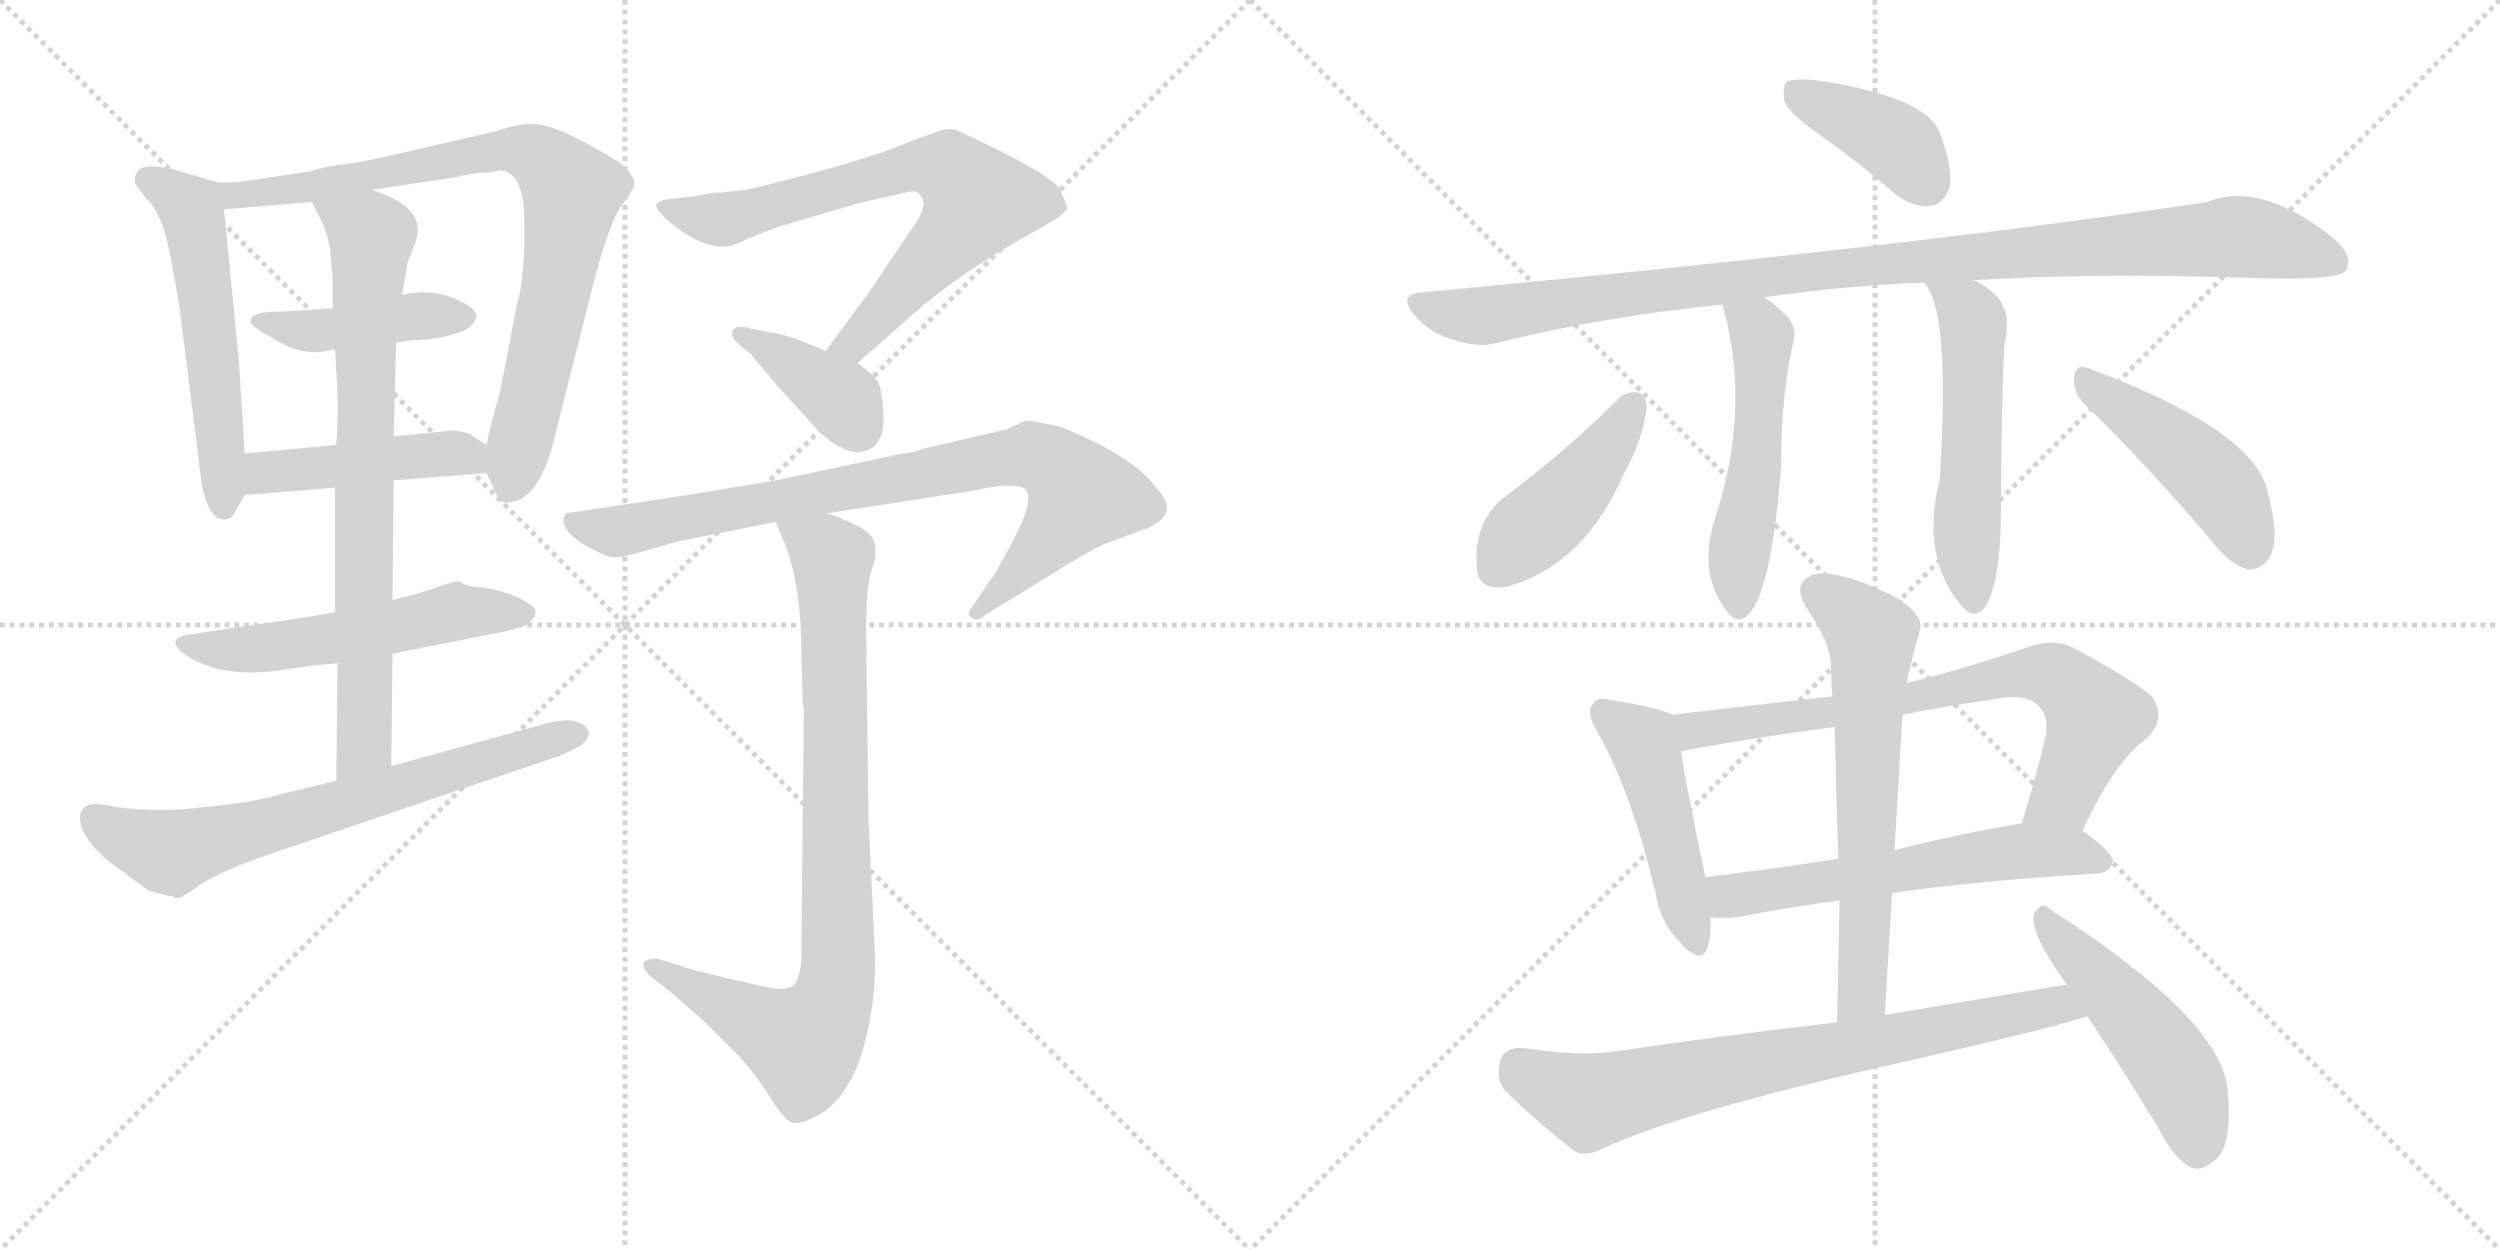 <svg version="1.1" viewBox="0 0 2048 1024" xmlns="http://www.w3.org/2000/svg">
  <g stroke="lightgray" stroke-dasharray="1,1" stroke-width="1" transform="scale(4, 4)">
    <line x1="0" y1="0" x2="256" y2="256"></line>
    <line x1="256" y1="0" x2="0" y2="256"></line>
    <line x1="128" y1="0" x2="128" y2="256"></line>
    <line x1="0" y1="128" x2="256" y2="128"></line>
    <line x1="256" y1="0" x2="512" y2="256"></line>
    <line x1="512" y1="0" x2="256" y2="256"></line>
    <line x1="384" y1="0" x2="384" y2="256"></line>
    <line x1="256" y1="128" x2="512" y2="128"></line>
  </g>
<g transform="scale(1, -1) translate(0, -850)">
   <style type="text/css">
    @keyframes keyframes0 {
      from {
       stroke: black;
       stroke-dashoffset: 545;
       stroke-width: 128;
       }
       64% {
       animation-timing-function: step-end;
       stroke: black;
       stroke-dashoffset: 0;
       stroke-width: 128;
       }
       to {
       stroke: black;
       stroke-width: 1024;
       }
       }
       #make-me-a-hanzi-animation-0 {
         animation: keyframes0 0.694s both;
         animation-delay: 0s;
         animation-timing-function: linear;
       }
    @keyframes keyframes1 {
      from {
       stroke: black;
       stroke-dashoffset: 805;
       stroke-width: 128;
       }
       72% {
       animation-timing-function: step-end;
       stroke: black;
       stroke-dashoffset: 0;
       stroke-width: 128;
       }
       to {
       stroke: black;
       stroke-width: 1024;
       }
       }
       #make-me-a-hanzi-animation-1 {
         animation: keyframes1 0.905s both;
         animation-delay: 0.694s;
         animation-timing-function: linear;
       }
    @keyframes keyframes2 {
      from {
       stroke: black;
       stroke-dashoffset: 429;
       stroke-width: 128;
       }
       58% {
       animation-timing-function: step-end;
       stroke: black;
       stroke-dashoffset: 0;
       stroke-width: 128;
       }
       to {
       stroke: black;
       stroke-width: 1024;
       }
       }
       #make-me-a-hanzi-animation-2 {
         animation: keyframes2 0.599s both;
         animation-delay: 1.599s;
         animation-timing-function: linear;
       }
    @keyframes keyframes3 {
      from {
       stroke: black;
       stroke-dashoffset: 450;
       stroke-width: 128;
       }
       59% {
       animation-timing-function: step-end;
       stroke: black;
       stroke-dashoffset: 0;
       stroke-width: 128;
       }
       to {
       stroke: black;
       stroke-width: 1024;
       }
       }
       #make-me-a-hanzi-animation-3 {
         animation: keyframes3 0.616s both;
         animation-delay: 2.198s;
         animation-timing-function: linear;
       }
    @keyframes keyframes4 {
      from {
       stroke: black;
       stroke-dashoffset: 537;
       stroke-width: 128;
       }
       64% {
       animation-timing-function: step-end;
       stroke: black;
       stroke-dashoffset: 0;
       stroke-width: 128;
       }
       to {
       stroke: black;
       stroke-width: 1024;
       }
       }
       #make-me-a-hanzi-animation-4 {
         animation: keyframes4 0.687s both;
         animation-delay: 2.814s;
         animation-timing-function: linear;
       }
    @keyframes keyframes5 {
      from {
       stroke: black;
       stroke-dashoffset: 750;
       stroke-width: 128;
       }
       71% {
       animation-timing-function: step-end;
       stroke: black;
       stroke-dashoffset: 0;
       stroke-width: 128;
       }
       to {
       stroke: black;
       stroke-width: 1024;
       }
       }
       #make-me-a-hanzi-animation-5 {
         animation: keyframes5 0.86s both;
         animation-delay: 3.501s;
         animation-timing-function: linear;
       }
    @keyframes keyframes6 {
      from {
       stroke: black;
       stroke-dashoffset: 668;
       stroke-width: 128;
       }
       68% {
       animation-timing-function: step-end;
       stroke: black;
       stroke-dashoffset: 0;
       stroke-width: 128;
       }
       to {
       stroke: black;
       stroke-width: 1024;
       }
       }
       #make-me-a-hanzi-animation-6 {
         animation: keyframes6 0.794s both;
         animation-delay: 4.361s;
         animation-timing-function: linear;
       }
    @keyframes keyframes7 {
      from {
       stroke: black;
       stroke-dashoffset: 702;
       stroke-width: 128;
       }
       70% {
       animation-timing-function: step-end;
       stroke: black;
       stroke-dashoffset: 0;
       stroke-width: 128;
       }
       to {
       stroke: black;
       stroke-width: 1024;
       }
       }
       #make-me-a-hanzi-animation-7 {
         animation: keyframes7 0.821s both;
         animation-delay: 5.155s;
         animation-timing-function: linear;
       }
    @keyframes keyframes8 {
      from {
       stroke: black;
       stroke-dashoffset: 380;
       stroke-width: 128;
       }
       55% {
       animation-timing-function: step-end;
       stroke: black;
       stroke-dashoffset: 0;
       stroke-width: 128;
       }
       to {
       stroke: black;
       stroke-width: 1024;
       }
       }
       #make-me-a-hanzi-animation-8 {
         animation: keyframes8 0.559s both;
         animation-delay: 5.976s;
         animation-timing-function: linear;
       }
    @keyframes keyframes9 {
      from {
       stroke: black;
       stroke-dashoffset: 818;
       stroke-width: 128;
       }
       73% {
       animation-timing-function: step-end;
       stroke: black;
       stroke-dashoffset: 0;
       stroke-width: 128;
       }
       to {
       stroke: black;
       stroke-width: 1024;
       }
       }
       #make-me-a-hanzi-animation-9 {
         animation: keyframes9 0.916s both;
         animation-delay: 6.535s;
         animation-timing-function: linear;
       }
    @keyframes keyframes10 {
      from {
       stroke: black;
       stroke-dashoffset: 846;
       stroke-width: 128;
       }
       73% {
       animation-timing-function: step-end;
       stroke: black;
       stroke-dashoffset: 0;
       stroke-width: 128;
       }
       to {
       stroke: black;
       stroke-width: 1024;
       }
       }
       #make-me-a-hanzi-animation-10 {
         animation: keyframes10 0.938s both;
         animation-delay: 7.451s;
         animation-timing-function: linear;
       }
    @keyframes keyframes11 {
      from {
       stroke: black;
       stroke-dashoffset: 392;
       stroke-width: 128;
       }
       56% {
       animation-timing-function: step-end;
       stroke: black;
       stroke-dashoffset: 0;
       stroke-width: 128;
       }
       to {
       stroke: black;
       stroke-width: 1024;
       }
       }
       #make-me-a-hanzi-animation-11 {
         animation: keyframes11 0.569s both;
         animation-delay: 8.39s;
         animation-timing-function: linear;
       }
    @keyframes keyframes12 {
      from {
       stroke: black;
       stroke-dashoffset: 1016;
       stroke-width: 128;
       }
       77% {
       animation-timing-function: step-end;
       stroke: black;
       stroke-dashoffset: 0;
       stroke-width: 128;
       }
       to {
       stroke: black;
       stroke-width: 1024;
       }
       }
       #make-me-a-hanzi-animation-12 {
         animation: keyframes12 1.077s both;
         animation-delay: 8.959s;
         animation-timing-function: linear;
       }
    @keyframes keyframes13 {
      from {
       stroke: black;
       stroke-dashoffset: 512;
       stroke-width: 128;
       }
       63% {
       animation-timing-function: step-end;
       stroke: black;
       stroke-dashoffset: 0;
       stroke-width: 128;
       }
       to {
       stroke: black;
       stroke-width: 1024;
       }
       }
       #make-me-a-hanzi-animation-13 {
         animation: keyframes13 0.667s both;
         animation-delay: 10.035s;
         animation-timing-function: linear;
       }
    @keyframes keyframes14 {
      from {
       stroke: black;
       stroke-dashoffset: 524;
       stroke-width: 128;
       }
       63% {
       animation-timing-function: step-end;
       stroke: black;
       stroke-dashoffset: 0;
       stroke-width: 128;
       }
       to {
       stroke: black;
       stroke-width: 1024;
       }
       }
       #make-me-a-hanzi-animation-14 {
         animation: keyframes14 0.676s both;
         animation-delay: 10.702s;
         animation-timing-function: linear;
       }
    @keyframes keyframes15 {
      from {
       stroke: black;
       stroke-dashoffset: 429;
       stroke-width: 128;
       }
       58% {
       animation-timing-function: step-end;
       stroke: black;
       stroke-dashoffset: 0;
       stroke-width: 128;
       }
       to {
       stroke: black;
       stroke-width: 1024;
       }
       }
       #make-me-a-hanzi-animation-15 {
         animation: keyframes15 0.599s both;
         animation-delay: 11.379s;
         animation-timing-function: linear;
       }
    @keyframes keyframes16 {
      from {
       stroke: black;
       stroke-dashoffset: 453;
       stroke-width: 128;
       }
       60% {
       animation-timing-function: step-end;
       stroke: black;
       stroke-dashoffset: 0;
       stroke-width: 128;
       }
       to {
       stroke: black;
       stroke-width: 1024;
       }
       }
       #make-me-a-hanzi-animation-16 {
         animation: keyframes16 0.619s both;
         animation-delay: 11.978s;
         animation-timing-function: linear;
       }
    @keyframes keyframes17 {
      from {
       stroke: black;
       stroke-dashoffset: 464;
       stroke-width: 128;
       }
       60% {
       animation-timing-function: step-end;
       stroke: black;
       stroke-dashoffset: 0;
       stroke-width: 128;
       }
       to {
       stroke: black;
       stroke-width: 1024;
       }
       }
       #make-me-a-hanzi-animation-17 {
         animation: keyframes17 0.628s both;
         animation-delay: 12.596s;
         animation-timing-function: linear;
       }
    @keyframes keyframes18 {
      from {
       stroke: black;
       stroke-dashoffset: 718;
       stroke-width: 128;
       }
       70% {
       animation-timing-function: step-end;
       stroke: black;
       stroke-dashoffset: 0;
       stroke-width: 128;
       }
       to {
       stroke: black;
       stroke-width: 1024;
       }
       }
       #make-me-a-hanzi-animation-18 {
         animation: keyframes18 0.834s both;
         animation-delay: 13.224s;
         animation-timing-function: linear;
       }
    @keyframes keyframes19 {
      from {
       stroke: black;
       stroke-dashoffset: 582;
       stroke-width: 128;
       }
       65% {
       animation-timing-function: step-end;
       stroke: black;
       stroke-dashoffset: 0;
       stroke-width: 128;
       }
       to {
       stroke: black;
       stroke-width: 1024;
       }
       }
       #make-me-a-hanzi-animation-19 {
         animation: keyframes19 0.724s both;
         animation-delay: 14.058s;
         animation-timing-function: linear;
       }
    @keyframes keyframes20 {
      from {
       stroke: black;
       stroke-dashoffset: 627;
       stroke-width: 128;
       }
       67% {
       animation-timing-function: step-end;
       stroke: black;
       stroke-dashoffset: 0;
       stroke-width: 128;
       }
       to {
       stroke: black;
       stroke-width: 1024;
       }
       }
       #make-me-a-hanzi-animation-20 {
         animation: keyframes20 0.76s both;
         animation-delay: 14.782s;
         animation-timing-function: linear;
       }
    @keyframes keyframes21 {
      from {
       stroke: black;
       stroke-dashoffset: 731;
       stroke-width: 128;
       }
       70% {
       animation-timing-function: step-end;
       stroke: black;
       stroke-dashoffset: 0;
       stroke-width: 128;
       }
       to {
       stroke: black;
       stroke-width: 1024;
       }
       }
       #make-me-a-hanzi-animation-21 {
         animation: keyframes21 0.845s both;
         animation-delay: 15.542s;
         animation-timing-function: linear;
       }
    @keyframes keyframes22 {
      from {
       stroke: black;
       stroke-dashoffset: 485;
       stroke-width: 128;
       }
       61% {
       animation-timing-function: step-end;
       stroke: black;
       stroke-dashoffset: 0;
       stroke-width: 128;
       }
       to {
       stroke: black;
       stroke-width: 1024;
       }
       }
       #make-me-a-hanzi-animation-22 {
         animation: keyframes22 0.645s both;
         animation-delay: 16.387s;
         animation-timing-function: linear;
       }
</style>
<path d="M 200.5 478.5 L 195.5 556.5 L 183.5 678.5 C 181.5 699.5 181.5 699.5 178.5 700.5 L 141.5 711.5 L 128.5 713.5 Q 119.5 714.5 114.5 711.5 Q 110.5 707.5 110.5 703.5 L 110.5 699.5 L 120.5 686.5 Q 121.5 686.5 121.5 685.5 Q 132.5 674.5 138.5 645.5 L 146.5 602.5 L 161.5 483.5 Q 165.5 447.5 167.5 443.5 Q 173.5 424.5 183.5 424.5 Q 189.5 424.5 192.5 430.5 L 200.5 444.5 C 202.5 447.5 202.5 448.5 200.5 478.5 Z" fill="lightgray"></path> 
<path d="M 304.5 694.5 L 371.5 704.5 Q 389.5 708.5 396.5 708.5 Q 403.5 708.5 408.5 710.5 Q 429.5 710.5 429.5 668.5 Q 430.5 625.5 423.5 600.5 L 409.5 528.5 Q 403.5 508.5 398.5 485.5 L 398.5 462.5 L 406.5 445.5 Q 408.5 438.5 415.5 438.5 Q 439.5 438.5 452.5 484.5 L 482.5 603.5 Q 497.5 664.5 508.5 680.5 Q 519.5 695.5 519.5 697.5 L 519.5 702.5 L 514.5 710.5 Q 513.5 714.5 482.5 731.5 Q 451.5 748.5 436.5 748.5 Q 422.5 748.5 406.5 742.5 L 349.5 729.5 Q 295.5 716.5 282.5 715.5 Q 269.5 714.5 253.5 709.5 L 213.5 703.5 Q 198.5 700.5 178.5 700.5 C 148.5 699.5 153.5 676.5 183.5 678.5 L 255.5 684.5 L 304.5 694.5 Z" fill="lightgray"></path> 
<path d="M 324.5 569.5 L 339.5 571.5 Q 356.5 571.5 372.5 576.5 Q 388.5 580.5 390.5 591.5 Q 388.5 599.5 369.5 606.5 Q 350.5 613.5 329.5 608.5 L 272.5 597.5 Q 235.5 594.5 220.5 594.5 Q 205.5 593.5 205.5 587.5 Q 204.5 585.5 208.5 582.5 Q 212.5 578.5 222.5 573.5 Q 248.5 556.5 271.5 563.5 L 274.5 563.5 L 324.5 569.5 Z" fill="lightgray"></path> 
<path d="M 398.5 485.5 L 387.5 492.5 Q 385.5 495.5 371.5 497.5 L 368.5 497.5 Q 365.5 496.5 322.5 492.5 L 275.5 485.5 L 200.5 478.5 C 170.5 475.5 170.5 442.5 200.5 444.5 L 274.5 450.5 L 322.5 456.5 L 398.5 462.5 C 428.5 464.5 423.5 469.5 398.5 485.5 Z" fill="lightgray"></path> 
<path d="M 321.5 314.5 L 417.5 333.5 L 432.5 338.5 L 438.5 345.5 L 438.5 349.5 Q 438.5 353.5 424.5 360.5 Q 410.5 366.5 396.5 368.5 Q 382.5 369.5 378.5 372.5 Q 375.5 375.5 359.5 369.5 Q 343.5 363.5 321.5 358.5 L 274.5 348.5 Q 241.5 342.5 210.5 338.5 L 150.5 329.5 Q 135.5 324.5 153.5 312.5 Q 183.5 293.5 233.5 301.5 Q 256.5 305.5 276.5 306.5 L 321.5 314.5 Z" fill="lightgray"></path> 
<path d="M 322.5 492.5 L 324.5 569.5 L 329.5 608.5 L 333.5 632.5 Q 333.5 634.5 339.5 649.5 Q 352.5 679.5 304.5 694.5 C 276.5 705.5 242.5 711.5 255.5 684.5 L 264.5 666.5 Q 268.5 657.5 270.5 645.5 L 272.5 620.5 L 272.5 597.5 L 274.5 563.5 L 276.5 527.5 Q 277.5 513.5 275.5 485.5 L 274.5 450.5 L 274.5 348.5 L 276.5 306.5 L 275.5 210.5 C 275.5 180.5 320.5 192.5 320.5 222.5 L 321.5 314.5 L 321.5 358.5 L 322.5 456.5 L 322.5 492.5 Z" fill="lightgray"></path> 
<path d="M 162.5 124.5 Q 184.5 138.5 230.5 153.5 L 457.5 230.5 Q 476.5 238.5 479.5 242.5 Q 484.5 249.5 480.5 253.5 Q 471.5 264.5 444.5 256.5 L 320.5 222.5 L 275.5 210.5 L 230.5 199.5 Q 207.5 192.5 164.5 188.5 Q 122.5 183.5 86.5 190.5 Q 65.5 194.5 65.5 179.5 Q 66.5 162.5 91.5 142.5 L 121.5 120.5 Q 138.5 115.5 142.5 115.5 Q 144.5 112.5 150.5 116.5 Q 156.5 119.5 158.5 121.5 Q 161.5 122.5 162.5 124.5 Z" fill="lightgray"></path> 
<path d="M 611.5 694.5 L 591.5 692.5 Q 575.5 691.5 571.5 689.5 L 544.5 686.5 Q 539.5 684.5 537.5 682.5 Q 537.5 675.5 558.5 660.5 Q 580.5 645.5 597.5 648.5 Q 600.5 648.5 612.5 654.5 L 635.5 663.5 L 689.5 679.5 Q 702.5 683.5 711.5 685.5 L 738.5 691.5 Q 749.5 694.5 752.5 691.5 Q 762.5 683.5 747.5 663.5 L 712.5 611.5 L 676.5 562.5 C 658.5 538.5 679.5 532.5 702.5 552.5 L 735.5 581.5 Q 778.5 621.5 833.5 652.5 L 861.5 668.5 Q 873.5 675.5 874.5 680.5 L 868.5 694.5 Q 861.5 707.5 785.5 742.5 Q 779.5 745.5 771.5 743.5 L 746.5 734.5 Q 707.5 717.5 611.5 694.5 Z" fill="lightgray"></path> 
<path d="M 676.5 562.5 L 654.5 571.5 Q 636.5 577.5 631.5 577.5 L 612.5 581.5 Q 604.5 583.5 601.5 580.5 Q 594.5 574.5 614.5 560.5 L 635.5 535.5 Q 650.5 518.5 658.5 510.5 Q 683.5 479.5 703.5 479.5 Q 726.5 482.5 723.5 512.5 Q 722.5 530.5 719.5 536.5 Q 717.5 541.5 702.5 552.5 L 676.5 562.5 Z" fill="lightgray"></path> 
<path d="M 677.5 429.5 L 800.5 448.5 Q 819.5 453.5 833.5 451.5 Q 853.5 450.5 828.5 404.5 L 816.5 382.5 L 795.5 351.5 Q 791.5 346.5 796.5 343.5 Q 801.5 340.5 807.5 346.5 L 856.5 376.5 Q 897.5 402.5 910.5 406.5 L 940.5 417.5 Q 953.5 423.5 955.5 431.5 Q 958.5 438.5 945.5 452.5 Q 927.5 476.5 868.5 500.5 Q 844.5 505.5 841.5 505.5 Q 839.5 505.5 825.5 498.5 L 756.5 482.5 Q 746.5 478.5 739.5 478.5 L 635.5 456.5 Q 583.5 447.5 543.5 441.5 L 463.5 429.5 Q 455.5 416.5 482.5 401.5 Q 497.5 393.5 502.5 393.5 Q 507.5 392.5 527.5 398.5 L 555.5 406.5 L 635.5 422.5 L 677.5 429.5 Z" fill="lightgray"></path> 
<path d="M 658.5 268.5 L 656.5 65.5 Q 655.5 48.5 650.5 43.5 Q 645.5 37.5 627.5 41.5 L 596.5 48.5 Q 562.5 56.5 561.5 57.5 L 539.5 64.5 Q 530.5 65.5 527.5 61.5 Q 525.5 57.5 532.5 50.5 L 550.5 36.5 L 576.5 13.5 L 605.5 -15.5 Q 619.5 -30.5 630.5 -48.5 Q 642.5 -67.5 648.5 -69.5 Q 655.5 -72.5 675.5 -60.5 Q 699.5 -41.5 708.5 -3.5 Q 718.5 33.5 716.5 73.5 L 711.5 178.5 L 709.5 334.5 Q 709.5 370.5 714.5 384.5 Q 719.5 397.5 715.5 407.5 Q 712.5 417.5 677.5 429.5 C 649.5 440.5 624.5 450.5 635.5 422.5 L 644.5 400.5 Q 656.5 366.5 656.5 314.5 L 657.5 280.5 Q 657.5 272.5 658.5 268.5 Z" fill="lightgray"></path> 
<path d="M 1495.0 736.5 Q 1522.0 717.5 1552.0 691.5 Q 1567.0 679.5 1582.0 681.5 Q 1592.0 682.5 1597.0 696.5 Q 1600.0 712.5 1589.0 741.5 Q 1577.0 771.5 1486.0 784.5 Q 1470.0 785.5 1464.0 783.5 Q 1460.0 779.5 1462.0 766.5 Q 1466.0 756.5 1495.0 736.5 Z" fill="lightgray"></path> 
<path d="M 1617.0 620.5 Q 1714.0 626.5 1838.0 622.5 Q 1916.0 619.5 1922.0 628.5 Q 1928.0 640.5 1912.0 654.5 Q 1852.0 702.5 1808.0 684.5 Q 1570.0 648.5 1165.0 610.5 Q 1144.0 609.5 1159.0 591.5 Q 1172.0 576.5 1191.0 571.5 Q 1212.0 564.5 1228.0 569.5 Q 1312.0 590.5 1411.0 600.5 L 1445.0 606.5 Q 1517.0 616.5 1576.0 618.5 L 1617.0 620.5 Z" fill="lightgray"></path> 
<path d="M 1411.0 600.5 Q 1435.0 516.5 1405.0 425.5 Q 1390.0 379.5 1416.0 347.5 Q 1425.0 337.5 1433.0 347.5 Q 1451.0 366.5 1459.0 466.5 Q 1459.0 529.5 1470.0 573.5 Q 1471.0 586.5 1459.0 595.5 Q 1452.0 602.5 1445.0 606.5 C 1420.0 623.5 1403.0 629.5 1411.0 600.5 Z" fill="lightgray"></path> 
<path d="M 1576.0 618.5 Q 1598.0 596.5 1589.0 457.5 Q 1573.0 393.5 1607.0 353.5 Q 1617.0 341.5 1626.0 352.5 Q 1638.0 370.5 1639.0 422.5 Q 1640.0 563.5 1643.0 572.5 Q 1646.0 591.5 1641.0 598.5 Q 1638.0 608.5 1621.0 618.5 Q 1620.0 619.5 1617.0 620.5 C 1591.0 635.5 1559.0 643.5 1576.0 618.5 Z" fill="lightgray"></path> 
<path d="M 1327.0 524.5 Q 1284.0 481.5 1236.0 445.5 Q 1206.0 424.5 1210.0 384.5 Q 1211.0 365.5 1235.0 369.5 Q 1298.0 387.5 1330.0 461.5 Q 1346.0 489.5 1349.0 516.5 Q 1348.0 526.5 1342.0 528.5 Q 1333.0 529.5 1327.0 524.5 Z" fill="lightgray"></path> 
<path d="M 1708.0 518.5 Q 1756.0 472.5 1812.0 406.5 Q 1827.0 387.5 1841.0 383.5 Q 1850.0 382.5 1857.0 390.5 Q 1869.0 403.5 1858.0 445.5 Q 1849.0 496.5 1713.0 547.5 Q 1712.0 548.5 1710.0 548.5 Q 1701.0 552.5 1699.0 541.5 Q 1698.0 528.5 1708.0 518.5 Z" fill="lightgray"></path> 
<path d="M 1370.0 264.5 Q 1358.0 270.5 1320.0 276.5 Q 1308.0 279.5 1305.0 273.5 Q 1299.0 266.5 1308.0 251.5 Q 1336.0 202.5 1356.0 119.5 Q 1360.0 94.5 1375.0 79.5 Q 1394.0 57.5 1399.0 74.5 Q 1402.0 84.5 1401.0 98.5 L 1397.0 131.5 Q 1381.0 207.5 1377.0 234.5 C 1372.0 263.5 1372.0 263.5 1370.0 264.5 Z" fill="lightgray"></path> 
<path d="M 1706.0 169.5 Q 1733.0 227.5 1759.0 245.5 Q 1775.0 261.5 1763.0 279.5 Q 1748.0 292.5 1700.0 318.5 Q 1684.0 327.5 1663.0 320.5 Q 1611.0 302.5 1562.0 290.5 L 1501.0 279.5 Q 1437.0 272.5 1370.0 264.5 C 1340.0 260.5 1348.0 228.5 1377.0 234.5 Q 1422.0 243.5 1503.0 254.5 L 1559.0 264.5 Q 1593.0 271.5 1630.0 276.5 Q 1660.0 283.5 1671.0 270.5 Q 1678.0 263.5 1676.0 248.5 Q 1667.0 208.5 1656.0 175.5 C 1647.0 146.5 1693.0 142.5 1706.0 169.5 Z" fill="lightgray"></path> 
<path d="M 1550.0 118.5 Q 1620.0 128.5 1719.0 134.5 Q 1729.0 135.5 1731.0 144.5 Q 1731.0 151.5 1706.0 169.5 C 1690.0 181.5 1686.0 180.5 1656.0 175.5 Q 1602.0 166.5 1552.0 153.5 L 1506.0 146.5 Q 1448.0 137.5 1397.0 131.5 C 1367.0 127.5 1371.0 99.5 1401.0 98.5 Q 1411.0 97.5 1423.0 98.5 Q 1457.0 105.5 1507.0 112.5 L 1550.0 118.5 Z" fill="lightgray"></path> 
<path d="M 1544.0 18.5 Q 1547.0 70.5 1550.0 118.5 L 1552.0 153.5 Q 1555.0 205.5 1558.0 256.5 Q 1558.0 260.5 1559.0 264.5 L 1562.0 290.5 Q 1563.0 297.5 1565.0 304.5 Q 1569.0 320.5 1573.0 334.5 Q 1576.0 344.5 1557.0 358.5 Q 1523.0 376.5 1501.0 379.5 Q 1485.0 382.5 1478.0 374.5 Q 1471.0 367.5 1479.0 353.5 Q 1500.0 323.5 1500.0 303.5 Q 1500.0 293.5 1501.0 279.5 L 1503.0 254.5 Q 1504.0 202.5 1506.0 146.5 L 1507.0 112.5 Q 1506.0 64.5 1505.0 12.5 C 1504.0 -17.5 1542.0 -11.5 1544.0 18.5 Z" fill="lightgray"></path> 
<path d="M 1693.0 43.5 Q 1621.0 31.5 1544.0 18.5 L 1505.0 12.5 Q 1417.0 2.5 1322.0 -11.5 Q 1294.0 -15.5 1248.0 -8.5 Q 1233.0 -7.5 1229.0 -18.5 Q 1225.0 -33.5 1233.0 -43.5 Q 1255.0 -65.5 1289.0 -92.5 Q 1299.0 -98.5 1314.0 -90.5 Q 1378.0 -60.5 1557.0 -20.5 Q 1680.0 7.5 1710.0 17.5 C 1739.0 26.5 1723.0 48.5 1693.0 43.5 Z" fill="lightgray"></path> 
<path d="M 1710.0 17.5 Q 1738.0 -24.5 1769.0 -75.5 Q 1781.0 -99.5 1795.0 -106.5 Q 1804.0 -109.5 1813.0 -101.5 Q 1829.0 -91.5 1825.0 -44.5 Q 1822.0 13.5 1679.0 105.5 Q 1672.0 112.5 1666.0 100.5 Q 1663.0 85.5 1693.0 43.5 L 1710.0 17.5 Z" fill="lightgray"></path> 
      <clipPath id="make-me-a-hanzi-clip-0">
      <path d="M 200.5 478.5 L 195.5 556.5 L 183.5 678.5 C 181.5 699.5 181.5 699.5 178.5 700.5 L 141.5 711.5 L 128.5 713.5 Q 119.5 714.5 114.5 711.5 Q 110.5 707.5 110.5 703.5 L 110.5 699.5 L 120.5 686.5 Q 121.5 686.5 121.5 685.5 Q 132.5 674.5 138.5 645.5 L 146.5 602.5 L 161.5 483.5 Q 165.5 447.5 167.5 443.5 Q 173.5 424.5 183.5 424.5 Q 189.5 424.5 192.5 430.5 L 200.5 444.5 C 202.5 447.5 202.5 448.5 200.5 478.5 Z" fill="lightgray"></path>
      </clipPath>
      <path clip-path="url(#make-me-a-hanzi-clip-0)" d="M 119.5 701.5 L 142.5 691.5 L 159.5 668.5 L 183.5 434.5 " fill="none" id="make-me-a-hanzi-animation-0" stroke-dasharray="417 834" stroke-linecap="round"></path>

      <clipPath id="make-me-a-hanzi-clip-1">
      <path d="M 304.5 694.5 L 371.5 704.5 Q 389.5 708.5 396.5 708.5 Q 403.5 708.5 408.5 710.5 Q 429.5 710.5 429.5 668.5 Q 430.5 625.5 423.5 600.5 L 409.5 528.5 Q 403.5 508.5 398.5 485.5 L 398.5 462.5 L 406.5 445.5 Q 408.5 438.5 415.5 438.5 Q 439.5 438.5 452.5 484.5 L 482.5 603.5 Q 497.5 664.5 508.5 680.5 Q 519.5 695.5 519.5 697.5 L 519.5 702.5 L 514.5 710.5 Q 513.5 714.5 482.5 731.5 Q 451.5 748.5 436.5 748.5 Q 422.5 748.5 406.5 742.5 L 349.5 729.5 Q 295.5 716.5 282.5 715.5 Q 269.5 714.5 253.5 709.5 L 213.5 703.5 Q 198.5 700.5 178.5 700.5 C 148.5 699.5 153.5 676.5 183.5 678.5 L 255.5 684.5 L 304.5 694.5 Z" fill="lightgray"></path>
      </clipPath>
      <path clip-path="url(#make-me-a-hanzi-clip-1)" d="M 185.5 696.5 L 192.5 689.5 L 204.5 689.5 L 402.5 726.5 L 437.5 723.5 L 459.5 704.5 L 468.5 692.5 L 457.5 620.5 L 418.5 451.5 " fill="none" id="make-me-a-hanzi-animation-1" stroke-dasharray="677 1354" stroke-linecap="round"></path>

      <clipPath id="make-me-a-hanzi-clip-2">
      <path d="M 324.5 569.5 L 339.5 571.5 Q 356.5 571.5 372.5 576.5 Q 388.5 580.5 390.5 591.5 Q 388.5 599.5 369.5 606.5 Q 350.5 613.5 329.5 608.5 L 272.5 597.5 Q 235.5 594.5 220.5 594.5 Q 205.5 593.5 205.5 587.5 Q 204.5 585.5 208.5 582.5 Q 212.5 578.5 222.5 573.5 Q 248.5 556.5 271.5 563.5 L 274.5 563.5 L 324.5 569.5 Z" fill="lightgray"></path>
      </clipPath>
      <path clip-path="url(#make-me-a-hanzi-clip-2)" d="M 210.5 587.5 L 255.5 578.5 L 339.5 591.5 L 381.5 590.5 " fill="none" id="make-me-a-hanzi-animation-2" stroke-dasharray="301 602" stroke-linecap="round"></path>

      <clipPath id="make-me-a-hanzi-clip-3">
      <path d="M 398.5 485.5 L 387.5 492.5 Q 385.5 495.5 371.5 497.5 L 368.5 497.5 Q 365.5 496.5 322.5 492.5 L 275.5 485.5 L 200.5 478.5 C 170.5 475.5 170.5 442.5 200.5 444.5 L 274.5 450.5 L 322.5 456.5 L 398.5 462.5 C 428.5 464.5 423.5 469.5 398.5 485.5 Z" fill="lightgray"></path>
      </clipPath>
      <path clip-path="url(#make-me-a-hanzi-clip-3)" d="M 207.5 450.5 L 215.5 461.5 L 336.5 477.5 L 382.5 477.5 L 390.5 468.5 " fill="none" id="make-me-a-hanzi-animation-3" stroke-dasharray="322 644" stroke-linecap="round"></path>

      <clipPath id="make-me-a-hanzi-clip-4">
      <path d="M 321.5 314.5 L 417.5 333.5 L 432.5 338.5 L 438.5 345.5 L 438.5 349.5 Q 438.5 353.5 424.5 360.5 Q 410.5 366.5 396.5 368.5 Q 382.5 369.5 378.5 372.5 Q 375.5 375.5 359.5 369.5 Q 343.5 363.5 321.5 358.5 L 274.5 348.5 Q 241.5 342.5 210.5 338.5 L 150.5 329.5 Q 135.5 324.5 153.5 312.5 Q 183.5 293.5 233.5 301.5 Q 256.5 305.5 276.5 306.5 L 321.5 314.5 Z" fill="lightgray"></path>
      </clipPath>
      <path clip-path="url(#make-me-a-hanzi-clip-4)" d="M 152.5 321.5 L 219.5 319.5 L 372.5 349.5 L 430.5 347.5 " fill="none" id="make-me-a-hanzi-animation-4" stroke-dasharray="409 818" stroke-linecap="round"></path>

      <clipPath id="make-me-a-hanzi-clip-5">
      <path d="M 322.5 492.5 L 324.5 569.5 L 329.5 608.5 L 333.5 632.5 Q 333.5 634.5 339.5 649.5 Q 352.5 679.5 304.5 694.5 C 276.5 705.5 242.5 711.5 255.5 684.5 L 264.5 666.5 Q 268.5 657.5 270.5 645.5 L 272.5 620.5 L 272.5 597.5 L 274.5 563.5 L 276.5 527.5 Q 277.5 513.5 275.5 485.5 L 274.5 450.5 L 274.5 348.5 L 276.5 306.5 L 275.5 210.5 C 275.5 180.5 320.5 192.5 320.5 222.5 L 321.5 314.5 L 321.5 358.5 L 322.5 456.5 L 322.5 492.5 Z" fill="lightgray"></path>
      </clipPath>
      <path clip-path="url(#make-me-a-hanzi-clip-5)" d="M 262.5 682.5 L 304.5 656.5 L 298.5 239.5 L 281.5 217.5 " fill="none" id="make-me-a-hanzi-animation-5" stroke-dasharray="622 1244" stroke-linecap="round"></path>

      <clipPath id="make-me-a-hanzi-clip-6">
      <path d="M 162.5 124.5 Q 184.5 138.5 230.5 153.5 L 457.5 230.5 Q 476.5 238.5 479.5 242.5 Q 484.5 249.5 480.5 253.5 Q 471.5 264.5 444.5 256.5 L 320.5 222.5 L 275.5 210.5 L 230.5 199.5 Q 207.5 192.5 164.5 188.5 Q 122.5 183.5 86.5 190.5 Q 65.5 194.5 65.5 179.5 Q 66.5 162.5 91.5 142.5 L 121.5 120.5 Q 138.5 115.5 142.5 115.5 Q 144.5 112.5 150.5 116.5 Q 156.5 119.5 158.5 121.5 Q 161.5 122.5 162.5 124.5 Z" fill="lightgray"></path>
      </clipPath>
      <path clip-path="url(#make-me-a-hanzi-clip-6)" d="M 79.5 178.5 L 99.5 164.5 L 136.5 151.5 L 471.5 248.5 " fill="none" id="make-me-a-hanzi-animation-6" stroke-dasharray="540 1080" stroke-linecap="round"></path>

      <clipPath id="make-me-a-hanzi-clip-7">
      <path d="M 611.5 694.5 L 591.5 692.5 Q 575.5 691.5 571.5 689.5 L 544.5 686.5 Q 539.5 684.5 537.5 682.5 Q 537.5 675.5 558.5 660.5 Q 580.5 645.5 597.5 648.5 Q 600.5 648.5 612.5 654.5 L 635.5 663.5 L 689.5 679.5 Q 702.5 683.5 711.5 685.5 L 738.5 691.5 Q 749.5 694.5 752.5 691.5 Q 762.5 683.5 747.5 663.5 L 712.5 611.5 L 676.5 562.5 C 658.5 538.5 679.5 532.5 702.5 552.5 L 735.5 581.5 Q 778.5 621.5 833.5 652.5 L 861.5 668.5 Q 873.5 675.5 874.5 680.5 L 868.5 694.5 Q 861.5 707.5 785.5 742.5 Q 779.5 745.5 771.5 743.5 L 746.5 734.5 Q 707.5 717.5 611.5 694.5 Z" fill="lightgray"></path>
      </clipPath>
      <path clip-path="url(#make-me-a-hanzi-clip-7)" d="M 543.5 680.5 L 594.5 670.5 L 738.5 711.5 L 760.5 714.5 L 783.5 707.5 L 801.5 685.5 L 793.5 672.5 L 699.5 568.5 L 685.5 565.5 " fill="none" id="make-me-a-hanzi-animation-7" stroke-dasharray="574 1148" stroke-linecap="round"></path>

      <clipPath id="make-me-a-hanzi-clip-8">
      <path d="M 676.5 562.5 L 654.5 571.5 Q 636.5 577.5 631.5 577.5 L 612.5 581.5 Q 604.5 583.5 601.5 580.5 Q 594.5 574.5 614.5 560.5 L 635.5 535.5 Q 650.5 518.5 658.5 510.5 Q 683.5 479.5 703.5 479.5 Q 726.5 482.5 723.5 512.5 Q 722.5 530.5 719.5 536.5 Q 717.5 541.5 702.5 552.5 L 676.5 562.5 Z" fill="lightgray"></path>
      </clipPath>
      <path clip-path="url(#make-me-a-hanzi-clip-8)" d="M 607.5 576.5 L 687.5 524.5 L 702.5 500.5 " fill="none" id="make-me-a-hanzi-animation-8" stroke-dasharray="252 504" stroke-linecap="round"></path>

      <clipPath id="make-me-a-hanzi-clip-9">
      <path d="M 677.5 429.5 L 800.5 448.5 Q 819.5 453.5 833.5 451.5 Q 853.5 450.5 828.5 404.5 L 816.5 382.5 L 795.5 351.5 Q 791.5 346.5 796.5 343.5 Q 801.5 340.5 807.5 346.5 L 856.5 376.5 Q 897.5 402.5 910.5 406.5 L 940.5 417.5 Q 953.5 423.5 955.5 431.5 Q 958.5 438.5 945.5 452.5 Q 927.5 476.5 868.5 500.5 Q 844.5 505.5 841.5 505.5 Q 839.5 505.5 825.5 498.5 L 756.5 482.5 Q 746.5 478.5 739.5 478.5 L 635.5 456.5 Q 583.5 447.5 543.5 441.5 L 463.5 429.5 Q 455.5 416.5 482.5 401.5 Q 497.5 393.5 502.5 393.5 Q 507.5 392.5 527.5 398.5 L 555.5 406.5 L 635.5 422.5 L 677.5 429.5 Z" fill="lightgray"></path>
      </clipPath>
      <path clip-path="url(#make-me-a-hanzi-clip-9)" d="M 471.5 423.5 L 514.5 415.5 L 809.5 473.5 L 844.5 477.5 L 865.5 468.5 L 885.5 444.5 L 868.5 417.5 L 801.5 348.5 " fill="none" id="make-me-a-hanzi-animation-9" stroke-dasharray="690 1380" stroke-linecap="round"></path>

      <clipPath id="make-me-a-hanzi-clip-10">
      <path d="M 658.5 268.5 L 656.5 65.5 Q 655.5 48.5 650.5 43.5 Q 645.5 37.5 627.5 41.5 L 596.5 48.5 Q 562.5 56.5 561.5 57.5 L 539.5 64.5 Q 530.5 65.5 527.5 61.5 Q 525.5 57.5 532.5 50.5 L 550.5 36.5 L 576.5 13.5 L 605.5 -15.5 Q 619.5 -30.5 630.5 -48.5 Q 642.5 -67.5 648.5 -69.5 Q 655.5 -72.5 675.5 -60.5 Q 699.5 -41.5 708.5 -3.5 Q 718.5 33.5 716.5 73.5 L 711.5 178.5 L 709.5 334.5 Q 709.5 370.5 714.5 384.5 Q 719.5 397.5 715.5 407.5 Q 712.5 417.5 677.5 429.5 C 649.5 440.5 624.5 450.5 635.5 422.5 L 644.5 400.5 Q 656.5 366.5 656.5 314.5 L 657.5 280.5 Q 657.5 272.5 658.5 268.5 Z" fill="lightgray"></path>
      </clipPath>
      <path clip-path="url(#make-me-a-hanzi-clip-10)" d="M 643.5 419.5 L 676.5 398.5 L 681.5 388.5 L 687.5 64.5 L 683.5 37.5 L 673.5 12.5 L 654.5 -4.5 L 534.5 58.5 " fill="none" id="make-me-a-hanzi-animation-10" stroke-dasharray="718 1436" stroke-linecap="round"></path>

      <clipPath id="make-me-a-hanzi-clip-11">
      <path d="M 1495.0 736.5 Q 1522.0 717.5 1552.0 691.5 Q 1567.0 679.5 1582.0 681.5 Q 1592.0 682.5 1597.0 696.5 Q 1600.0 712.5 1589.0 741.5 Q 1577.0 771.5 1486.0 784.5 Q 1470.0 785.5 1464.0 783.5 Q 1460.0 779.5 1462.0 766.5 Q 1466.0 756.5 1495.0 736.5 Z" fill="lightgray"></path>
      </clipPath>
      <path clip-path="url(#make-me-a-hanzi-clip-11)" d="M 1469.0 777.5 L 1555.0 731.5 L 1578.0 700.5 " fill="none" id="make-me-a-hanzi-animation-11" stroke-dasharray="264 528" stroke-linecap="round"></path>

      <clipPath id="make-me-a-hanzi-clip-12">
      <path d="M 1617.0 620.5 Q 1714.0 626.5 1838.0 622.5 Q 1916.0 619.5 1922.0 628.5 Q 1928.0 640.5 1912.0 654.5 Q 1852.0 702.5 1808.0 684.5 Q 1570.0 648.5 1165.0 610.5 Q 1144.0 609.5 1159.0 591.5 Q 1172.0 576.5 1191.0 571.5 Q 1212.0 564.5 1228.0 569.5 Q 1312.0 590.5 1411.0 600.5 L 1445.0 606.5 Q 1517.0 616.5 1576.0 618.5 L 1617.0 620.5 Z" fill="lightgray"></path>
      </clipPath>
      <path clip-path="url(#make-me-a-hanzi-clip-12)" d="M 1162.0 600.5 L 1212.0 591.5 L 1546.0 634.5 L 1838.0 656.5 L 1915.0 635.5 " fill="none" id="make-me-a-hanzi-animation-12" stroke-dasharray="888 1776" stroke-linecap="round"></path>

      <clipPath id="make-me-a-hanzi-clip-13">
      <path d="M 1411.0 600.5 Q 1435.0 516.5 1405.0 425.5 Q 1390.0 379.5 1416.0 347.5 Q 1425.0 337.5 1433.0 347.5 Q 1451.0 366.5 1459.0 466.5 Q 1459.0 529.5 1470.0 573.5 Q 1471.0 586.5 1459.0 595.5 Q 1452.0 602.5 1445.0 606.5 C 1420.0 623.5 1403.0 629.5 1411.0 600.5 Z" fill="lightgray"></path>
      </clipPath>
      <path clip-path="url(#make-me-a-hanzi-clip-13)" d="M 1418.0 594.5 L 1444.0 572.5 L 1438.0 456.5 L 1425.0 397.5 L 1425.0 352.5 " fill="none" id="make-me-a-hanzi-animation-13" stroke-dasharray="384 768" stroke-linecap="round"></path>

      <clipPath id="make-me-a-hanzi-clip-14">
      <path d="M 1576.0 618.5 Q 1598.0 596.5 1589.0 457.5 Q 1573.0 393.5 1607.0 353.5 Q 1617.0 341.5 1626.0 352.5 Q 1638.0 370.5 1639.0 422.5 Q 1640.0 563.5 1643.0 572.5 Q 1646.0 591.5 1641.0 598.5 Q 1638.0 608.5 1621.0 618.5 Q 1620.0 619.5 1617.0 620.5 C 1591.0 635.5 1559.0 643.5 1576.0 618.5 Z" fill="lightgray"></path>
      </clipPath>
      <path clip-path="url(#make-me-a-hanzi-clip-14)" d="M 1587.0 612.5 L 1613.0 593.5 L 1617.0 582.5 L 1611.0 404.5 L 1617.0 358.5 " fill="none" id="make-me-a-hanzi-animation-14" stroke-dasharray="396 792" stroke-linecap="round"></path>

      <clipPath id="make-me-a-hanzi-clip-15">
      <path d="M 1327.0 524.5 Q 1284.0 481.5 1236.0 445.5 Q 1206.0 424.5 1210.0 384.5 Q 1211.0 365.5 1235.0 369.5 Q 1298.0 387.5 1330.0 461.5 Q 1346.0 489.5 1349.0 516.5 Q 1348.0 526.5 1342.0 528.5 Q 1333.0 529.5 1327.0 524.5 Z" fill="lightgray"></path>
      </clipPath>
      <path clip-path="url(#make-me-a-hanzi-clip-15)" d="M 1337.0 517.5 L 1303.0 464.5 L 1227.0 384.5 " fill="none" id="make-me-a-hanzi-animation-15" stroke-dasharray="301 602" stroke-linecap="round"></path>

      <clipPath id="make-me-a-hanzi-clip-16">
      <path d="M 1708.0 518.5 Q 1756.0 472.5 1812.0 406.5 Q 1827.0 387.5 1841.0 383.5 Q 1850.0 382.5 1857.0 390.5 Q 1869.0 403.5 1858.0 445.5 Q 1849.0 496.5 1713.0 547.5 Q 1712.0 548.5 1710.0 548.5 Q 1701.0 552.5 1699.0 541.5 Q 1698.0 528.5 1708.0 518.5 Z" fill="lightgray"></path>
      </clipPath>
      <path clip-path="url(#make-me-a-hanzi-clip-16)" d="M 1708.0 538.5 L 1817.0 452.5 L 1843.0 400.5 " fill="none" id="make-me-a-hanzi-animation-16" stroke-dasharray="325 650" stroke-linecap="round"></path>

      <clipPath id="make-me-a-hanzi-clip-17">
      <path d="M 1370.0 264.5 Q 1358.0 270.5 1320.0 276.5 Q 1308.0 279.5 1305.0 273.5 Q 1299.0 266.5 1308.0 251.5 Q 1336.0 202.5 1356.0 119.5 Q 1360.0 94.5 1375.0 79.5 Q 1394.0 57.5 1399.0 74.5 Q 1402.0 84.5 1401.0 98.5 L 1397.0 131.5 Q 1381.0 207.5 1377.0 234.5 C 1372.0 263.5 1372.0 263.5 1370.0 264.5 Z" fill="lightgray"></path>
      </clipPath>
      <path clip-path="url(#make-me-a-hanzi-clip-17)" d="M 1314.0 266.5 L 1345.0 242.5 L 1387.0 79.5 " fill="none" id="make-me-a-hanzi-animation-17" stroke-dasharray="336 672" stroke-linecap="round"></path>

      <clipPath id="make-me-a-hanzi-clip-18">
      <path d="M 1706.0 169.5 Q 1733.0 227.5 1759.0 245.5 Q 1775.0 261.5 1763.0 279.5 Q 1748.0 292.5 1700.0 318.5 Q 1684.0 327.5 1663.0 320.5 Q 1611.0 302.5 1562.0 290.5 L 1501.0 279.5 Q 1437.0 272.5 1370.0 264.5 C 1340.0 260.5 1348.0 228.5 1377.0 234.5 Q 1422.0 243.5 1503.0 254.5 L 1559.0 264.5 Q 1593.0 271.5 1630.0 276.5 Q 1660.0 283.5 1671.0 270.5 Q 1678.0 263.5 1676.0 248.5 Q 1667.0 208.5 1656.0 175.5 C 1647.0 146.5 1693.0 142.5 1706.0 169.5 Z" fill="lightgray"></path>
      </clipPath>
      <path clip-path="url(#make-me-a-hanzi-clip-18)" d="M 1378.0 258.5 L 1388.0 251.5 L 1492.0 263.5 L 1646.0 297.5 L 1675.0 298.5 L 1695.0 288.5 L 1717.0 261.5 L 1690.0 197.5 L 1663.0 180.5 " fill="none" id="make-me-a-hanzi-animation-18" stroke-dasharray="590 1180" stroke-linecap="round"></path>

      <clipPath id="make-me-a-hanzi-clip-19">
      <path d="M 1550.0 118.5 Q 1620.0 128.5 1719.0 134.5 Q 1729.0 135.5 1731.0 144.5 Q 1731.0 151.5 1706.0 169.5 C 1690.0 181.5 1686.0 180.5 1656.0 175.5 Q 1602.0 166.5 1552.0 153.5 L 1506.0 146.5 Q 1448.0 137.5 1397.0 131.5 C 1367.0 127.5 1371.0 99.5 1401.0 98.5 Q 1411.0 97.5 1423.0 98.5 Q 1457.0 105.5 1507.0 112.5 L 1550.0 118.5 Z" fill="lightgray"></path>
      </clipPath>
      <path clip-path="url(#make-me-a-hanzi-clip-19)" d="M 1405.0 126.5 L 1415.0 116.5 L 1426.0 116.5 L 1652.0 152.5 L 1698.0 152.5 L 1722.0 143.5 " fill="none" id="make-me-a-hanzi-animation-19" stroke-dasharray="454 908" stroke-linecap="round"></path>

      <clipPath id="make-me-a-hanzi-clip-20">
      <path d="M 1544.0 18.5 Q 1547.0 70.5 1550.0 118.5 L 1552.0 153.5 Q 1555.0 205.5 1558.0 256.5 Q 1558.0 260.5 1559.0 264.5 L 1562.0 290.5 Q 1563.0 297.5 1565.0 304.5 Q 1569.0 320.5 1573.0 334.5 Q 1576.0 344.5 1557.0 358.5 Q 1523.0 376.5 1501.0 379.5 Q 1485.0 382.5 1478.0 374.5 Q 1471.0 367.5 1479.0 353.5 Q 1500.0 323.5 1500.0 303.5 Q 1500.0 293.5 1501.0 279.5 L 1503.0 254.5 Q 1504.0 202.5 1506.0 146.5 L 1507.0 112.5 Q 1506.0 64.5 1505.0 12.5 C 1504.0 -17.5 1542.0 -11.5 1544.0 18.5 Z" fill="lightgray"></path>
      </clipPath>
      <path clip-path="url(#make-me-a-hanzi-clip-20)" d="M 1489.0 365.5 L 1522.0 341.5 L 1534.0 320.5 L 1526.0 41.5 L 1511.0 19.5 " fill="none" id="make-me-a-hanzi-animation-20" stroke-dasharray="499 998" stroke-linecap="round"></path>

      <clipPath id="make-me-a-hanzi-clip-21">
      <path d="M 1693.0 43.5 Q 1621.0 31.5 1544.0 18.5 L 1505.0 12.5 Q 1417.0 2.5 1322.0 -11.5 Q 1294.0 -15.5 1248.0 -8.5 Q 1233.0 -7.5 1229.0 -18.5 Q 1225.0 -33.5 1233.0 -43.5 Q 1255.0 -65.5 1289.0 -92.5 Q 1299.0 -98.5 1314.0 -90.5 Q 1378.0 -60.5 1557.0 -20.5 Q 1680.0 7.5 1710.0 17.5 C 1739.0 26.5 1723.0 48.5 1693.0 43.5 Z" fill="lightgray"></path>
      </clipPath>
      <path clip-path="url(#make-me-a-hanzi-clip-21)" d="M 1244.0 -24.5 L 1302.0 -52.5 L 1685.0 26.5 L 1704.0 23.5 " fill="none" id="make-me-a-hanzi-animation-21" stroke-dasharray="603 1206" stroke-linecap="round"></path>

      <clipPath id="make-me-a-hanzi-clip-22">
      <path d="M 1710.0 17.5 Q 1738.0 -24.5 1769.0 -75.5 Q 1781.0 -99.5 1795.0 -106.5 Q 1804.0 -109.5 1813.0 -101.5 Q 1829.0 -91.5 1825.0 -44.5 Q 1822.0 13.5 1679.0 105.5 Q 1672.0 112.5 1666.0 100.5 Q 1663.0 85.5 1693.0 43.5 L 1710.0 17.5 Z" fill="lightgray"></path>
      </clipPath>
      <path clip-path="url(#make-me-a-hanzi-clip-22)" d="M 1675.0 96.5 L 1774.0 -15.5 L 1791.0 -44.5 L 1800.0 -89.5 " fill="none" id="make-me-a-hanzi-animation-22" stroke-dasharray="357 714" stroke-linecap="round"></path>

</g>
</svg>

